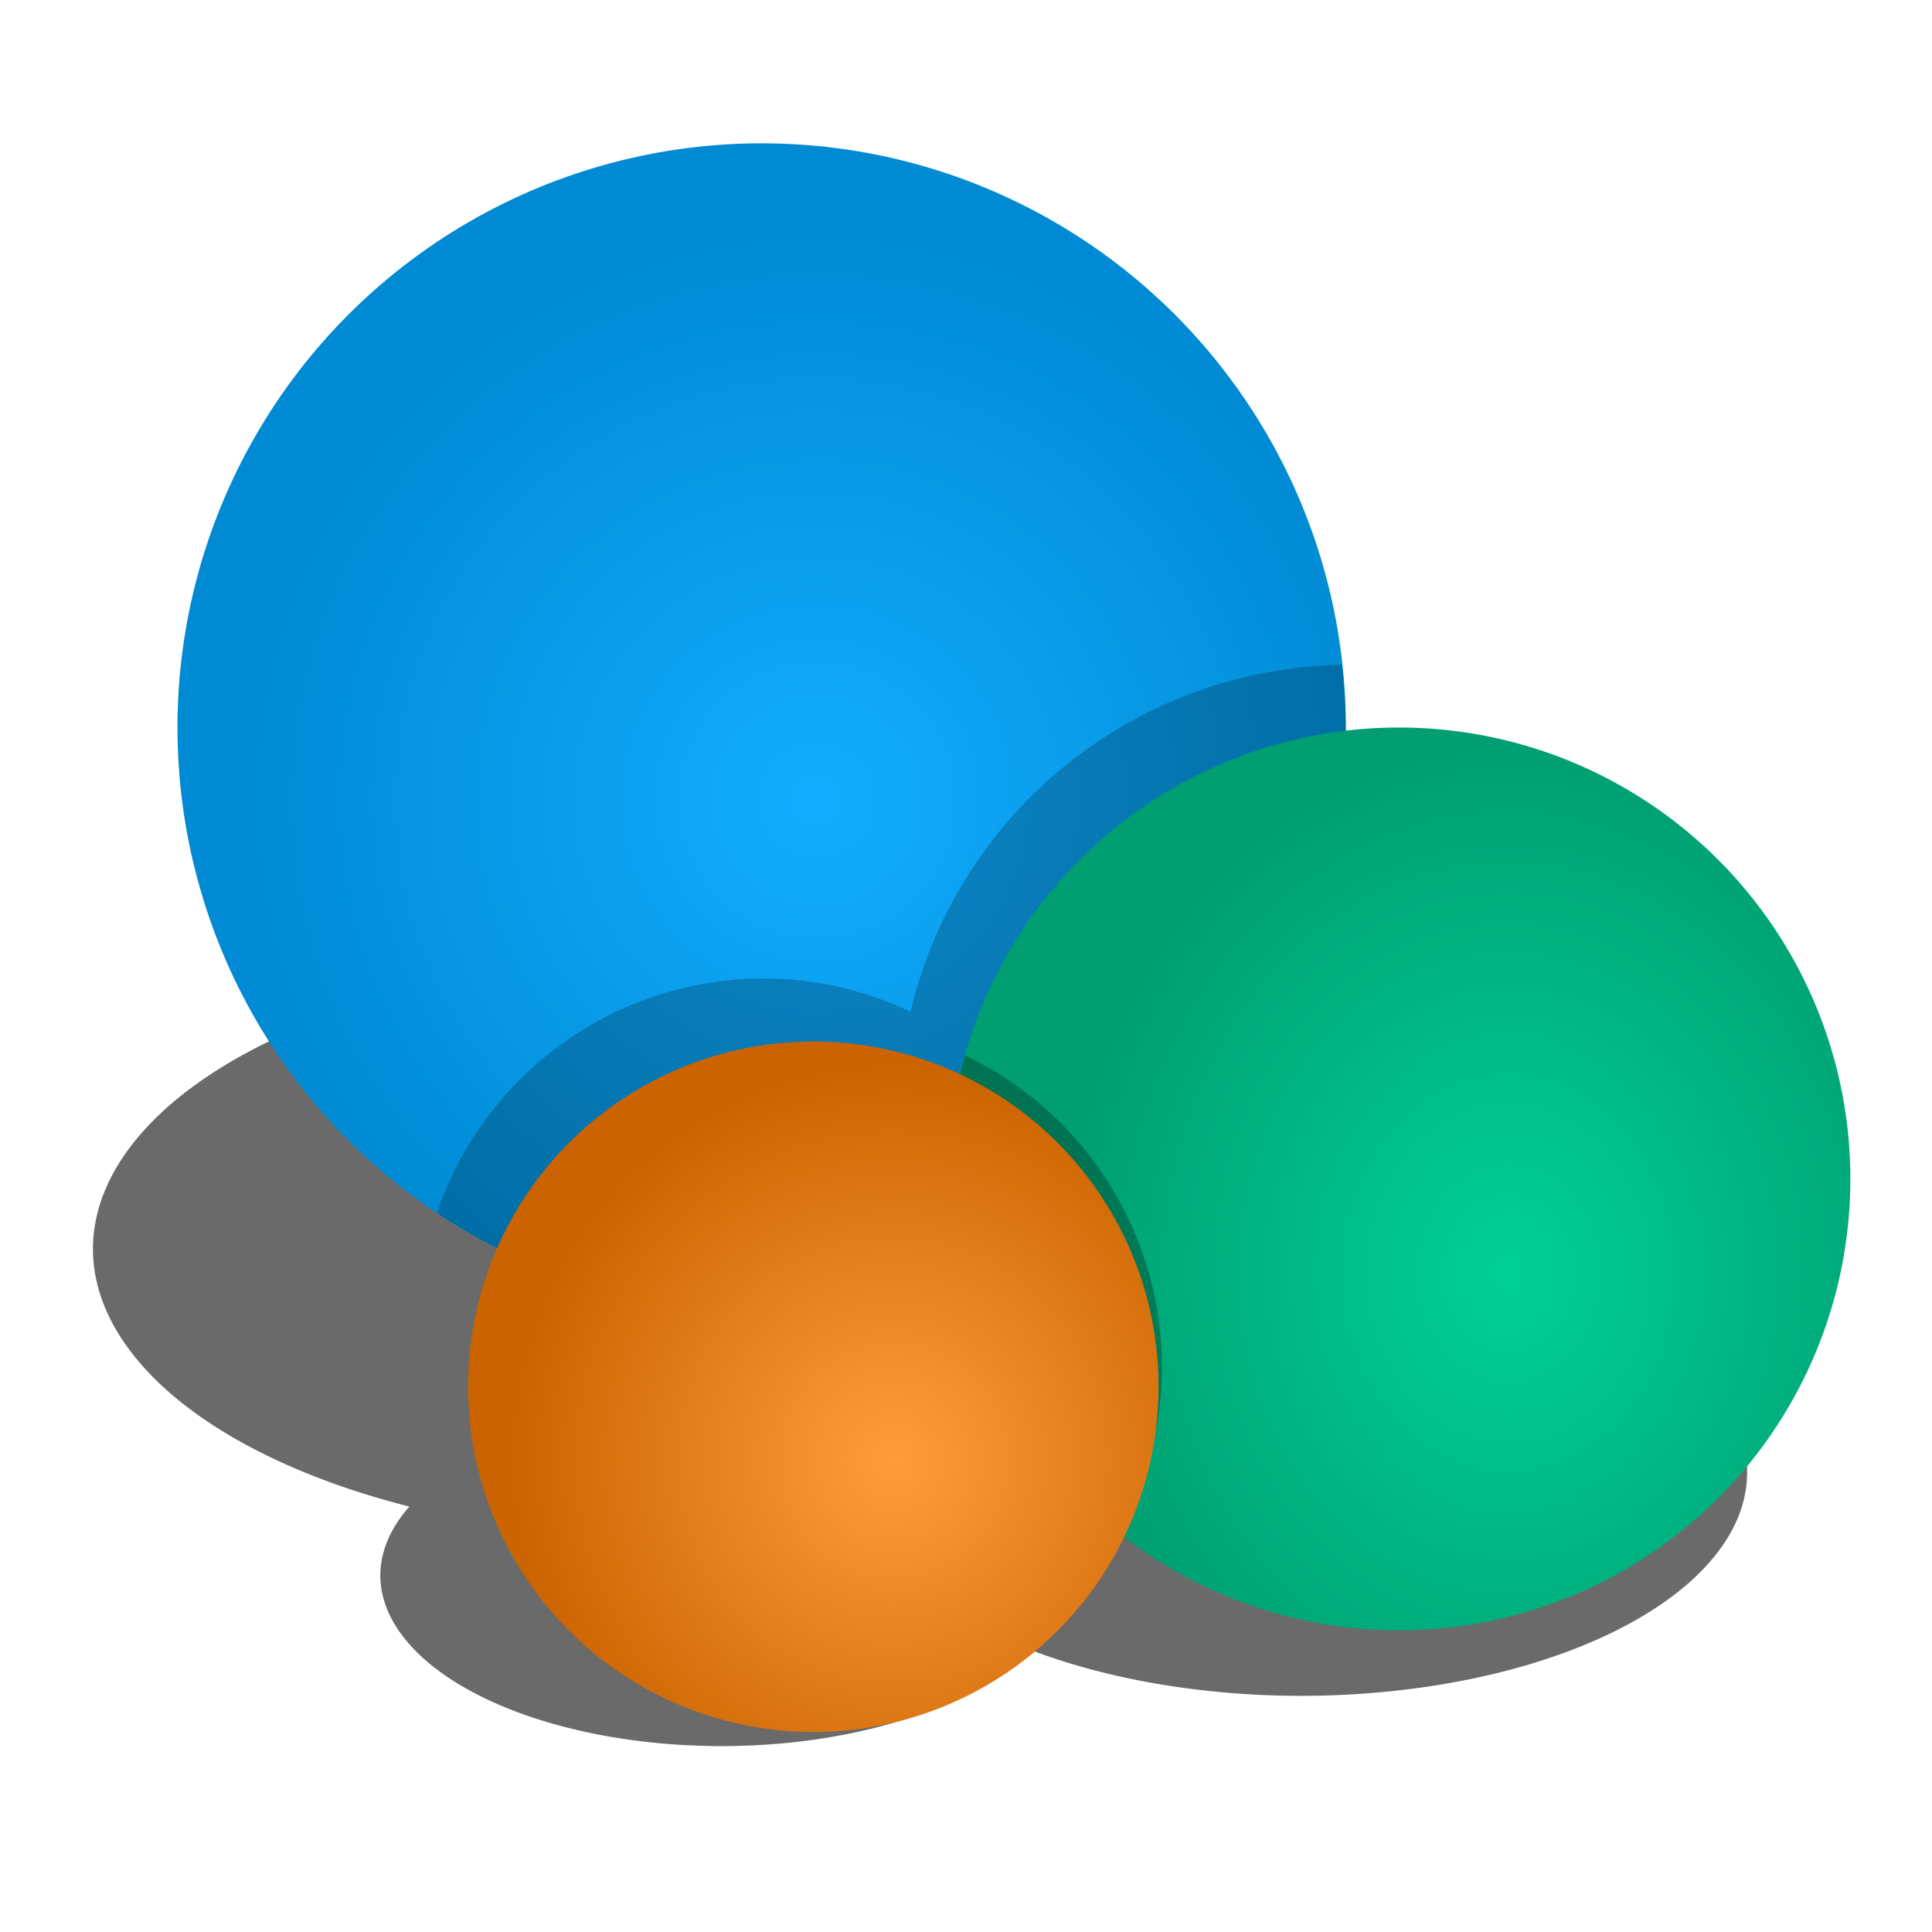 <?xml version="1.0" encoding="UTF-8" standalone="no"?>
<!-- Created with Inkscape (http://www.inkscape.org/) -->

<svg
   xmlns:dc="http://purl.org/dc/elements/1.1/"
   xmlns:cc="http://creativecommons.org/ns#"
   xmlns:rdf="http://www.w3.org/1999/02/22-rdf-syntax-ns#"
   xmlns:svg="http://www.w3.org/2000/svg"
   xmlns="http://www.w3.org/2000/svg"
   xmlns:xlink="http://www.w3.org/1999/xlink"
   xmlns:sodipodi="http://sodipodi.sourceforge.net/DTD/sodipodi-0.dtd"
   xmlns:inkscape="http://www.inkscape.org/namespaces/inkscape"
   width="55mm"
   height="55mm"
   viewBox="0 0 55 55"
   id="svg2"
   version="1.1"
   inkscape:version="0.91+devel+osxmenu r12922"
   sodipodi:docname="icon.svg">
  <defs
     id="defs4">
    <linearGradient
       inkscape:collect="always"
       id="linearGradient4209">
      <stop
         style="stop-color:#12adff;stop-opacity:1;"
         offset="0"
         id="stop4211" />
      <stop
         style="stop-color:#008ad3;stop-opacity:1"
         offset="1"
         id="stop4213" />
    </linearGradient>
    <linearGradient
       inkscape:collect="always"
       id="linearGradient4197">
      <stop
         style="stop-color:#ff9d3d;stop-opacity:1;"
         offset="0"
         id="stop4199" />
      <stop
         style="stop-color:#cb6400;stop-opacity:1"
         offset="1"
         id="stop4201" />
    </linearGradient>
    <linearGradient
       inkscape:collect="always"
       id="linearGradient4181">
      <stop
         style="stop-color:#00d196;stop-opacity:1;"
         offset="0"
         id="stop4183" />
      <stop
         style="stop-color:#009e71;stop-opacity:1"
         offset="1"
         id="stop4185" />
    </linearGradient>
    <radialGradient
       inkscape:collect="always"
       xlink:href="#linearGradient4181"
       id="radialGradient4187"
       cx="57.502"
       cy="-93.423"
       fx="57.502"
       fy="-93.423"
       r="12.851"
       gradientUnits="userSpaceOnUse"
       gradientTransform="matrix(1,-0.009,0.01,1.187,3.62,12.698)" />
    <radialGradient
       inkscape:collect="always"
       xlink:href="#linearGradient4197"
       id="radialGradient4205"
       cx="40.069"
       cy="-88.024"
       fx="40.069"
       fy="-88.024"
       r="9.829"
       gradientUnits="userSpaceOnUse"
       gradientTransform="matrix(1.109,-8.379569e-8,8.687809e-8,1.15,-1.752,7.855)" />
    <radialGradient
       inkscape:collect="always"
       xlink:href="#linearGradient4209"
       id="radialGradient4217"
       cx="37.866"
       cy="-106.877"
       fx="37.866"
       fy="-106.877"
       r="16.631"
       gradientUnits="userSpaceOnUse"
       gradientTransform="translate(2.646,-5.292)" />
  </defs>
  <sodipodi:namedview
     id="base"
     pagecolor="#ffffff"
     bordercolor="#666666"
     borderopacity="1.0"
     inkscape:pageopacity="0.0"
     inkscape:pageshadow="2"
     inkscape:zoom="0.5"
     inkscape:cx="-115.77044"
     inkscape:cy="-232.02828"
     inkscape:document-units="mm"
     inkscape:current-layer="layer1"
     showgrid="false"
     inkscape:snap-others="false"
     inkscape:snap-nodes="false"
     inkscape:window-width="1218"
     inkscape:window-height="791"
     inkscape:window-x="0"
     inkscape:window-y="23"
     inkscape:window-maximized="0"
     fit-margin-top="0"
     fit-margin-left="0"
     fit-margin-right="0"
     fit-margin-bottom="0" />
  <g
     inkscape:label="Layer 1"
     inkscape:groupmode="layer"
     id="layer1"
     transform="translate(-17.249,134.949)">
    <path
       style="opacity:1;fill:#6a6a6a;fill-opacity:1;stroke:none;stroke-width:1.399;stroke-linecap:round;stroke-linejoin:round;stroke-miterlimit:4;stroke-dasharray:none;stroke-opacity:1"
       d="m 36.339,-107.617 a 16.444,8.228 0 0 0 -16.444,8.228 16.444,8.228 0 0 0 9.008,7.329 9.719,4.863 0 0 0 -0.827,1.956 9.719,4.863 0 0 0 9.719,4.863 9.719,4.863 0 0 0 8.746,-2.756 12.707,6.358 0 0 0 7.738,1.325 12.707,6.358 0 0 0 12.707,-6.358 12.707,6.358 0 0 0 -12.707,-6.358 12.707,6.358 0 0 0 -1.5,0.052 16.444,8.228 0 0 0 0.005,-0.052 16.444,8.228 0 0 0 -16.444,-8.228 z"
       id="circle4219"
       inkscape:connector-curvature="0" />
    <circle
       style="opacity:1;fill:url(#radialGradient4217);fill-opacity:1;stroke:none;stroke-width:2;stroke-linecap:round;stroke-linejoin:round;stroke-miterlimit:4;stroke-dasharray:none;stroke-opacity:1"
       id="path4141"
       cx="38.932"
       cy="-114.238"
       r="16.631" />
    <path
       style="opacity:1;fill:#000000;fill-opacity:0.221;stroke:none;stroke-width:1.545;stroke-linecap:round;stroke-linejoin:round;stroke-miterlimit:4;stroke-dasharray:none;stroke-opacity:1"
       d="m 55.447,-116.022 a 12.851,12.851 0 0 0 -12.279,9.874 9.829,9.829 0 0 0 -4.181,-0.947 9.829,9.829 0 0 0 -9.297,6.675 16.631,16.631 0 0 0 9.242,2.814 16.631,16.631 0 0 0 16.631,-16.631 16.631,16.631 0 0 0 -0.116,-1.784 z"
       id="circle4160"
       inkscape:connector-curvature="0" />
    <circle
       style="opacity:1;fill:url(#radialGradient4187);fill-opacity:1;stroke:none;stroke-width:1.545;stroke-linecap:round;stroke-linejoin:round;stroke-miterlimit:4;stroke-dasharray:none;stroke-opacity:1"
       id="path4141-3"
       cx="57.074"
       cy="-101.387"
       r="12.851" />
    <path
       style="opacity:1;fill:#000000;fill-opacity:0.276;stroke:none;stroke-width:1.182;stroke-linecap:round;stroke-linejoin:round;stroke-miterlimit:4;stroke-dasharray:none;stroke-opacity:1"
       d="m 44.724,-104.899 a 12.851,12.851 0 0 0 -0.501,3.512 12.851,12.851 0 0 0 4.894,10.073 9.829,9.829 0 0 0 1.21,-4.724 9.829,9.829 0 0 0 -5.603,-8.861 z"
       id="circle4176"
       inkscape:connector-curvature="0" />
    <circle
       r="9.829"
       cy="-95.471"
       cx="40.403"
       id="circle4158"
       style="opacity:1;fill:url(#radialGradient4205);fill-opacity:1;stroke:none;stroke-width:1.182;stroke-linecap:round;stroke-linejoin:round;stroke-miterlimit:4;stroke-dasharray:none;stroke-opacity:1" />
  </g>
</svg>
